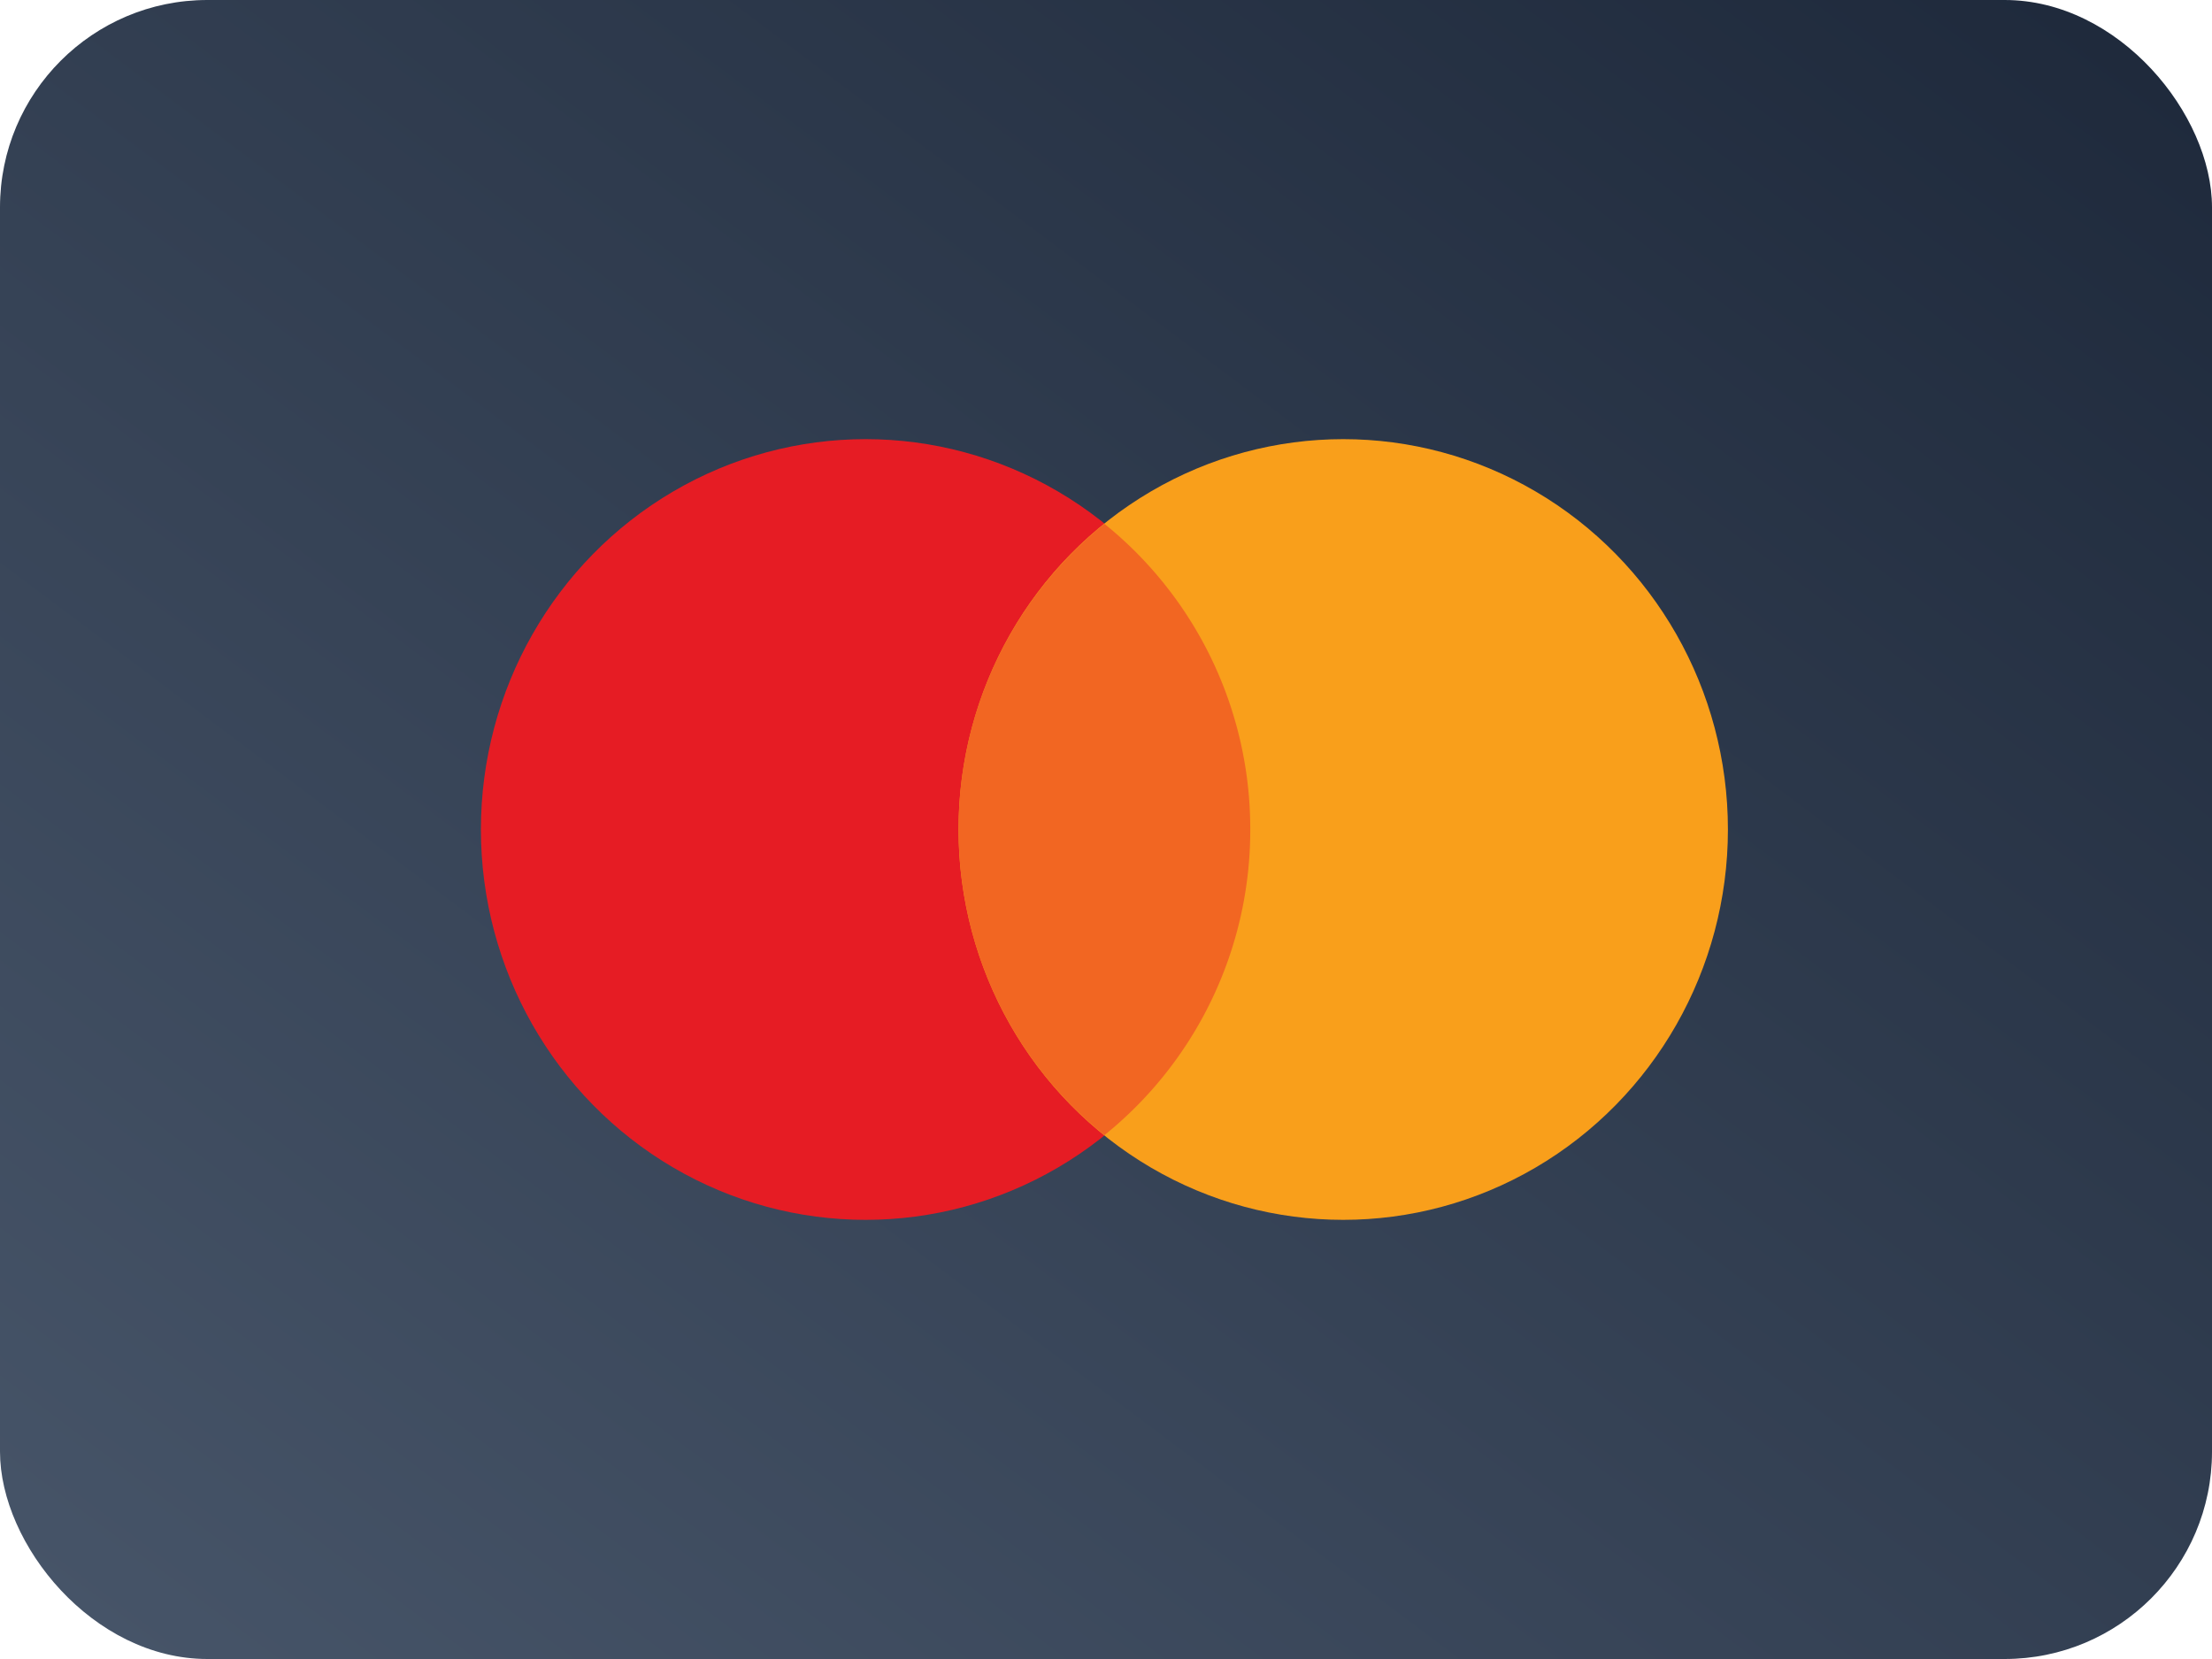 <svg class="shrink-0" width="32" height="24" xmlns="http://www.w3.org/2000/svg">
    <defs>
        <linearGradient x1="1.829%" y1="100%" x2="100%" y2="2.925%" id="c1-a">
            <stop stop-color="#475569" offset="0%" />
            <stop stop-color="#1E293B" offset="100%" />
            <stop stop-color="#9FA1FF" offset="100%" />
        </linearGradient>
    </defs>
    <g fill="none" fill-rule="evenodd">
        <rect fill="url(#c1-a)" width="32" height="24" rx="3" />
        <ellipse fill="#E61C24" fill-rule="nonzero" cx="12.522" cy="12" rx="5.565" ry="5.647" />
        <ellipse fill="#F99F1B" fill-rule="nonzero" cx="19.432" cy="12" rx="5.565" ry="5.647" />
        <path
            d="M15.977 7.578A5.667 5.667 0 0 0 13.867 12c0 1.724.777 3.353 2.11 4.422A5.667 5.667 0 0 0 18.087 12a5.667 5.667 0 0 0-2.11-4.422Z"
            fill="#F26622" fill-rule="nonzero" />
    </g>
</svg>
